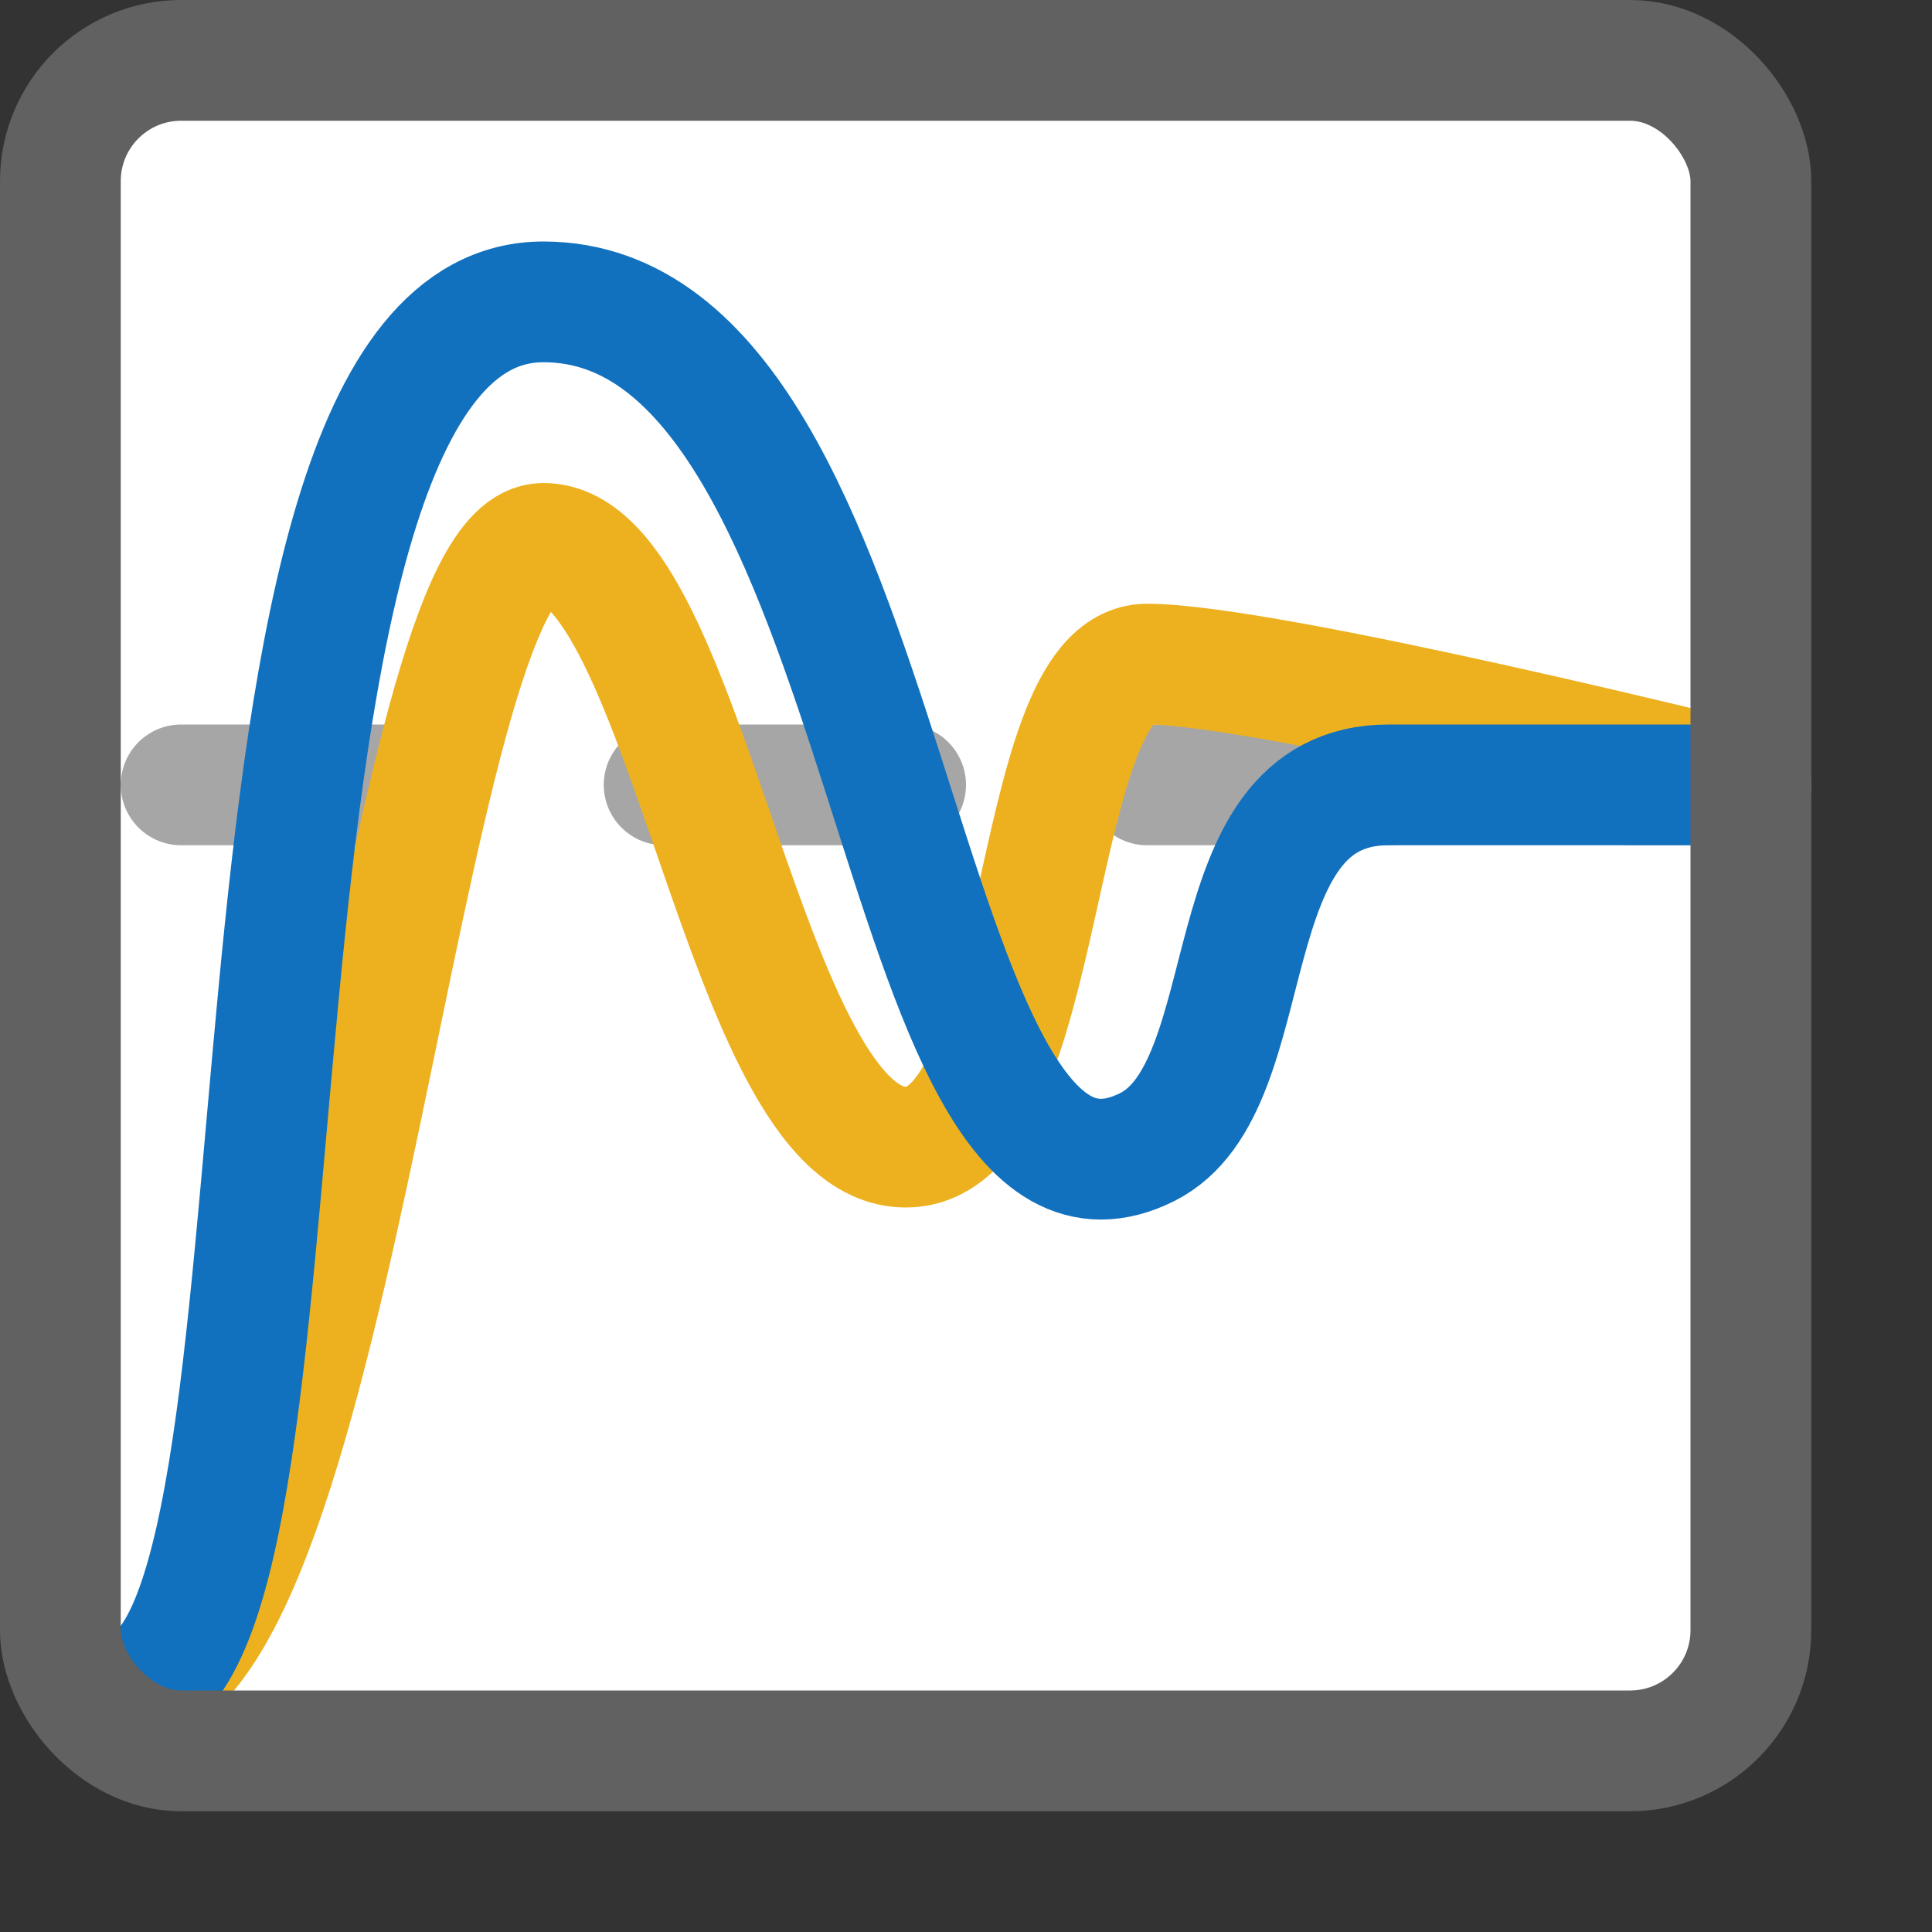 <svg width="16" height="16" viewBox="0 0 16 16" fill="none" xmlns="http://www.w3.org/2000/svg">
<rect x="0" y="0" width="16" height="16" fill="#333333" stroke="none"/>
<rect x="0.5" y="0.5" width="14" height="14" rx="1" fill="#FFFFFF"/>
<path d="M1.5 6.5H3.5" stroke="#A6A6A6" stroke-linecap="round" stroke-linejoin="round"/>
<path d="M5.5 6.5H7.5" stroke="#A6A6A6" stroke-linecap="round" stroke-linejoin="round"/>
<path d="M9.5 6.5H11.5" stroke="#A6A6A6" stroke-linecap="round" stroke-linejoin="round"/>
<path d="M13.5 6.5H14.5" stroke="#A6A6A6" stroke-linecap="round" stroke-linejoin="round"/>
<path d="M1 14C2.814 14 3.304 4.5 4.5 4.5C5.696 4.5 6.151 9.5 7.5 9.5C8.709 9.5 8.5 5.5 9.5 5.5C10.5 5.5 14.5 6.5 14.5 6.5" stroke="#EDB120" stroke-linecap="round" stroke-linejoin="round"/>
<path d="M1 14C2.814 14 1.5 2.5 4.5 2.5C7.5 2.5 7.333 10.583 9.5 9.5C10.5 9 10 6.5 11.5 6.5C12.709 6.5 14.5 6.5 14.5 6.5" stroke="#1171BE" stroke-linecap="round" stroke-linejoin="round"/>
<rect x="0.5" y="0.5" width="14" height="14" rx="1" stroke="#616161"/>
</svg>
